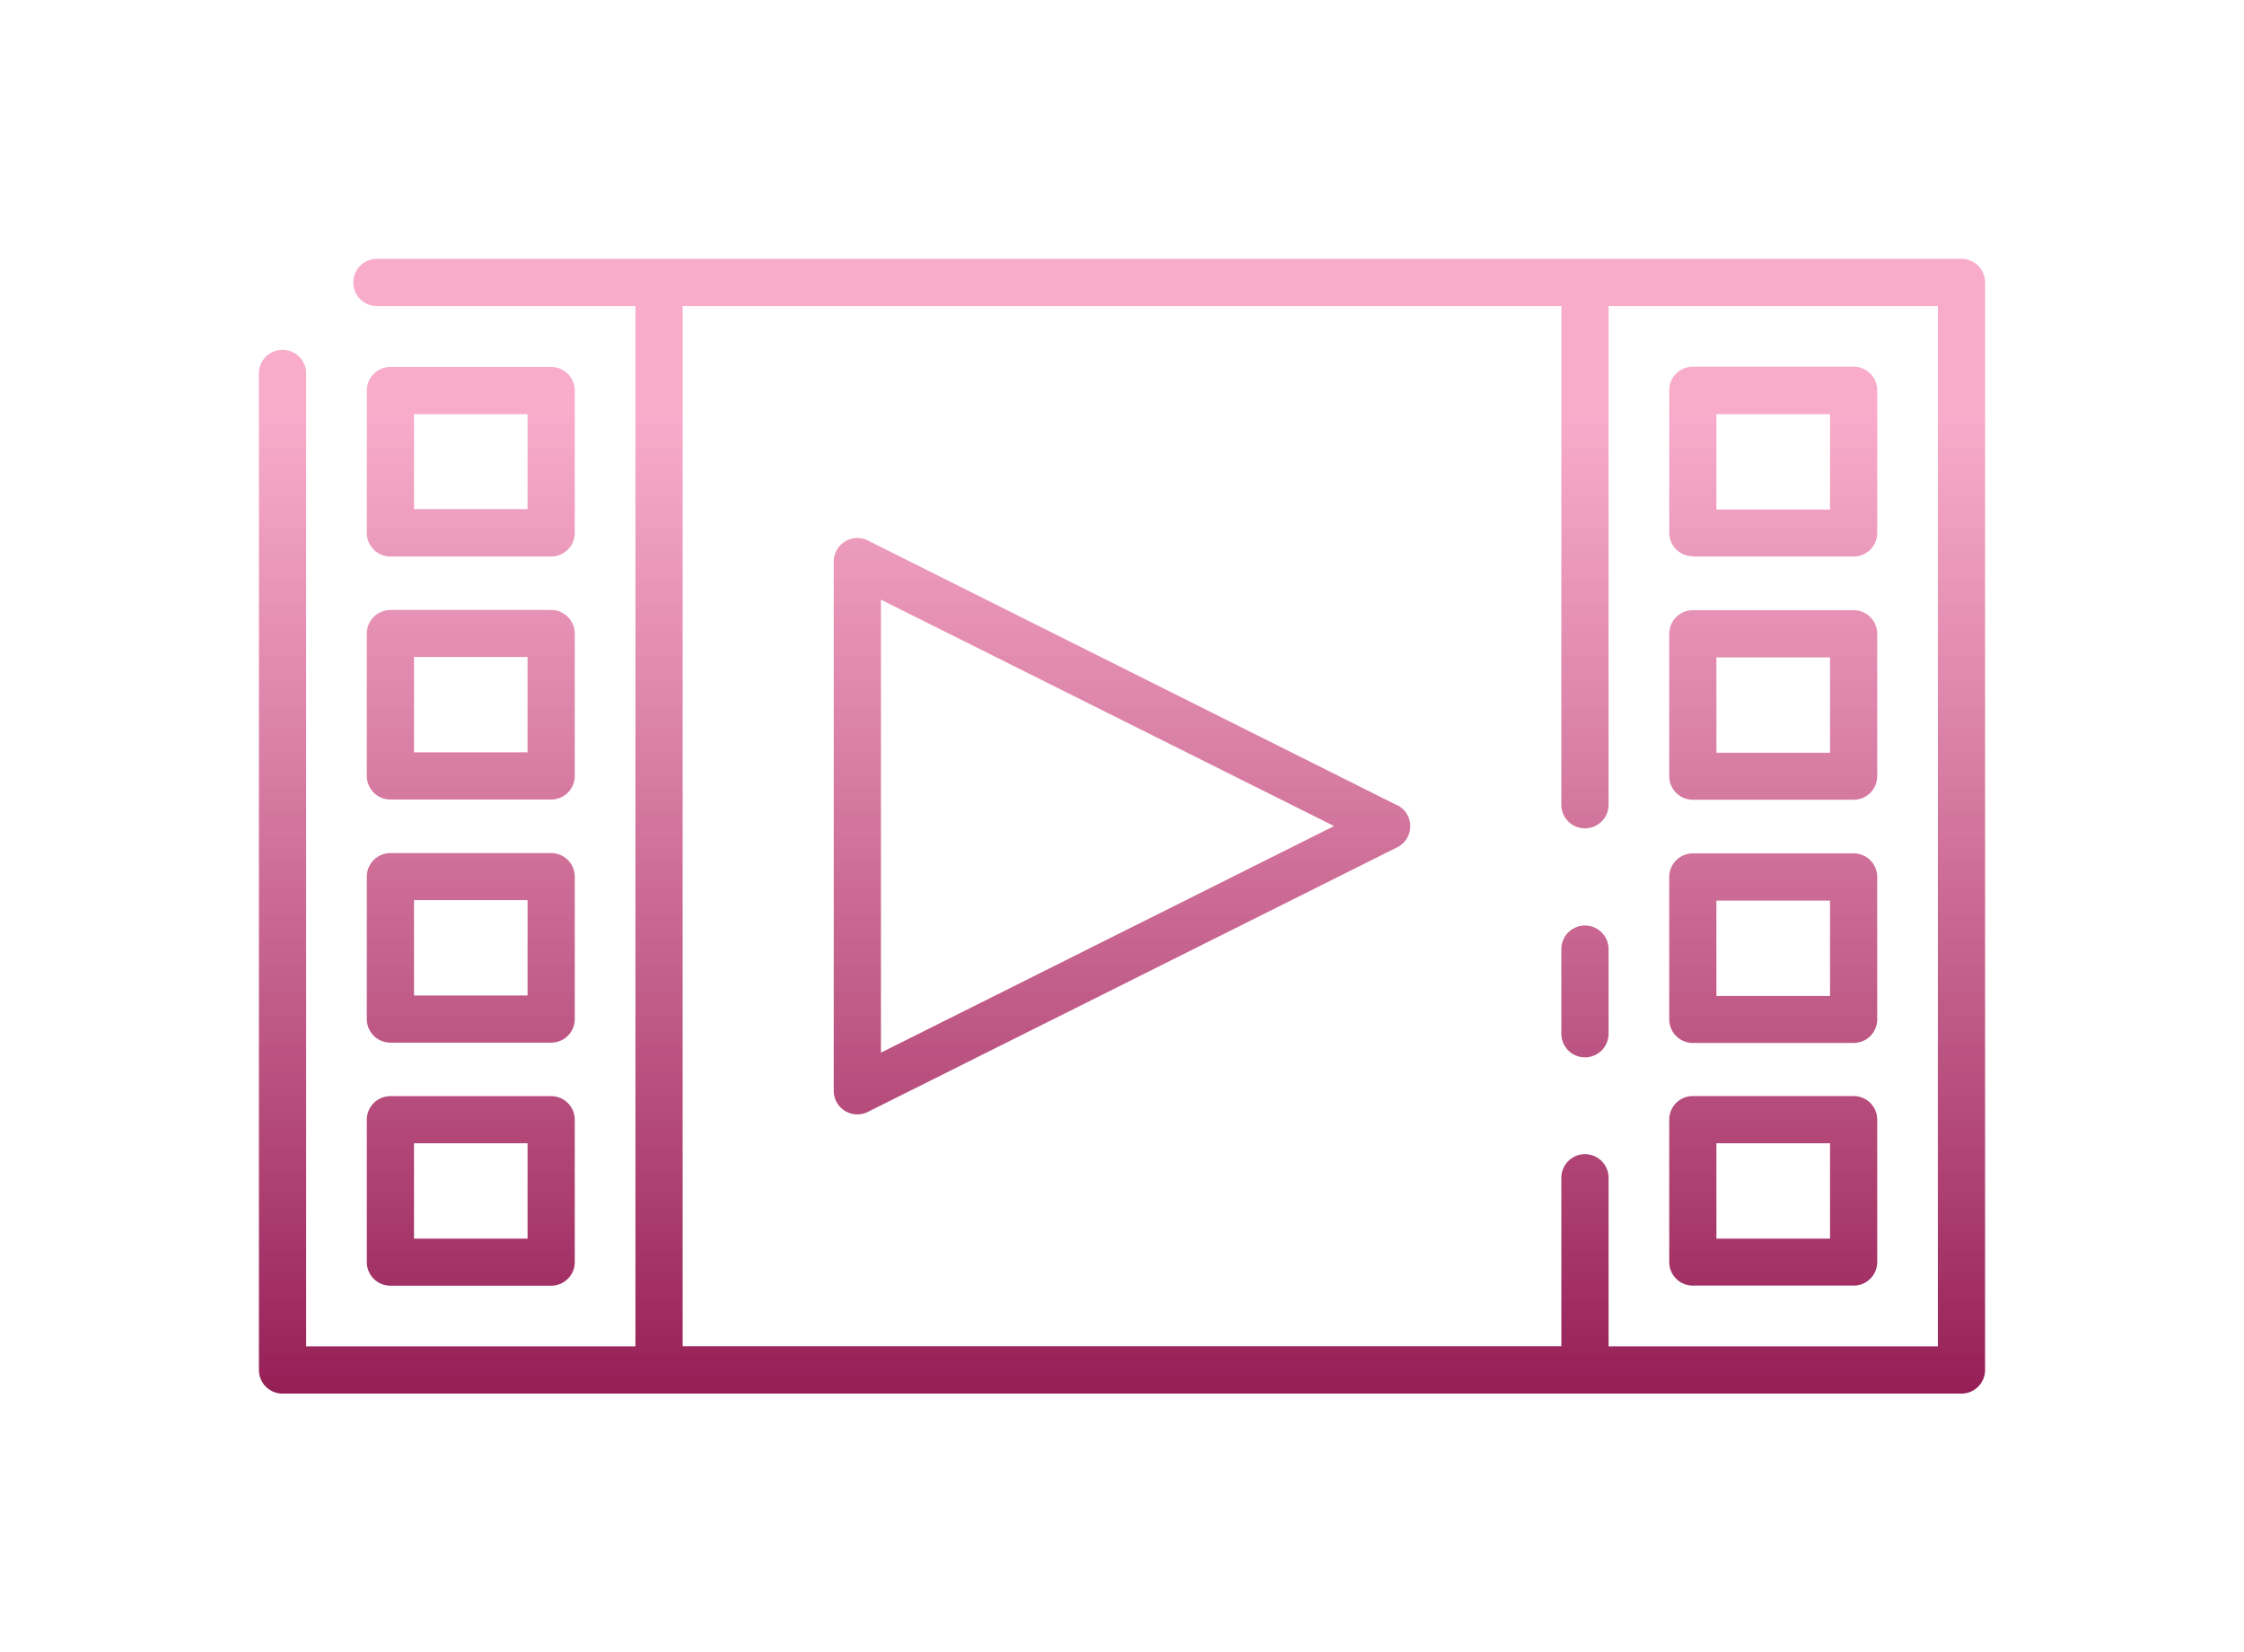 <svg xmlns="http://www.w3.org/2000/svg" xmlns:xlink="http://www.w3.org/1999/xlink" width="52" height="38.302" viewBox="0 0 52 38.302">
  <defs>
    <linearGradient id="linear-gradient" x1="0.5" y1="0.133" x2="0.5" y2="1" gradientUnits="objectBoundingBox">
      <stop offset="0" stop-color="#f79dc1" stop-opacity="0.851"/>
      <stop offset="1" stop-color="#961f56"/>
    </linearGradient>
    <filter id="video" x="0" y="0" width="52" height="38.302" filterUnits="userSpaceOnUse">
      <feOffset dx="1" dy="2" input="SourceAlpha"/>
      <feGaussianBlur stdDeviation="2" result="blur"/>
      <feFlood flood-color="#aeb2f5" flood-opacity="0.651"/>
      <feComposite operator="in" in2="blur"/>
      <feComposite in="SourceGraphic"/>
    </filter>
  </defs>
  <g transform="matrix(1, 0, 0, 1, 0, 0)" filter="url(#video)">
    <path id="video-2" data-name="video" d="M39.453,22H2.734a.547.547,0,0,0,0,1.094H8.725V47.208H1.094V24.656a.547.547,0,1,0-1.094,0v23.1a.547.547,0,0,0,.547.547H39.453A.547.547,0,0,0,40,47.755V22.547A.547.547,0,0,0,39.453,22Zm-.547,25.208H31.275V43.3a.547.547,0,1,0-1.094,0v3.906H9.819V23.094H30.181V34.654a.547.547,0,1,0,1.094,0V23.094h7.632ZM31.275,38v1.962a.547.547,0,1,1-1.094,0V38a.547.547,0,0,1,1.094,0Zm-4.9-3.335L14.112,28.529a.547.547,0,0,0-.792.489V41.284a.547.547,0,0,0,.792.489L26.378,35.64a.547.547,0,0,0,0-.978ZM14.414,40.4V29.9l10.5,5.248ZM33.227,28.9h3.727a.547.547,0,0,0,.547-.547V25.047a.547.547,0,0,0-.547-.547H33.228a.547.547,0,0,0-.547.547v3.3a.547.547,0,0,0,.547.547Zm.547-3.3h2.633v2.211H33.775Zm-.547,8.938h3.727a.547.547,0,0,0,.547-.547v-3.3a.547.547,0,0,0-.547-.547H33.228a.547.547,0,0,0-.547.547v3.3a.547.547,0,0,0,.547.547Zm.547-3.3h2.633v2.211H33.775Zm-.547,8.937h3.727a.547.547,0,0,0,.547-.547v-3.3a.547.547,0,0,0-.547-.547H33.228a.547.547,0,0,0-.547.547v3.3a.547.547,0,0,0,.547.547Zm.547-3.3h2.633v2.211H33.775ZM33.227,45.8h3.727a.547.547,0,0,0,.547-.547v-3.3a.547.547,0,0,0-.547-.547H33.228a.547.547,0,0,0-.547.547v3.3a.547.547,0,0,0,.547.547Zm.547-3.3h2.633v2.211H33.775ZM3.047,28.9H6.772a.547.547,0,0,0,.547-.547v-3.3a.547.547,0,0,0-.547-.547H3.047a.547.547,0,0,0-.547.547v3.3A.547.547,0,0,0,3.047,28.9Zm.547-3.3H6.225V27.8H3.594ZM2.5,33.986a.547.547,0,0,0,.547.547H6.772a.547.547,0,0,0,.547-.547v-3.3a.547.547,0,0,0-.547-.547H3.047a.547.547,0,0,0-.547.547Zm1.094-2.758H6.225v2.211H3.594ZM2.5,39.621a.547.547,0,0,0,.547.547H6.772a.547.547,0,0,0,.547-.547v-3.3a.547.547,0,0,0-.547-.547H3.047a.547.547,0,0,0-.547.547Zm1.094-2.757H6.225v2.211H3.594ZM2.5,45.255a.547.547,0,0,0,.547.547H6.772a.547.547,0,0,0,.547-.547v-3.3a.547.547,0,0,0-.547-.547H3.047a.547.547,0,0,0-.547.547ZM3.594,42.5H6.225v2.211H3.594Z" transform="translate(5 -18)" fill="url(#linear-gradient)"/>
  </g>
</svg>
